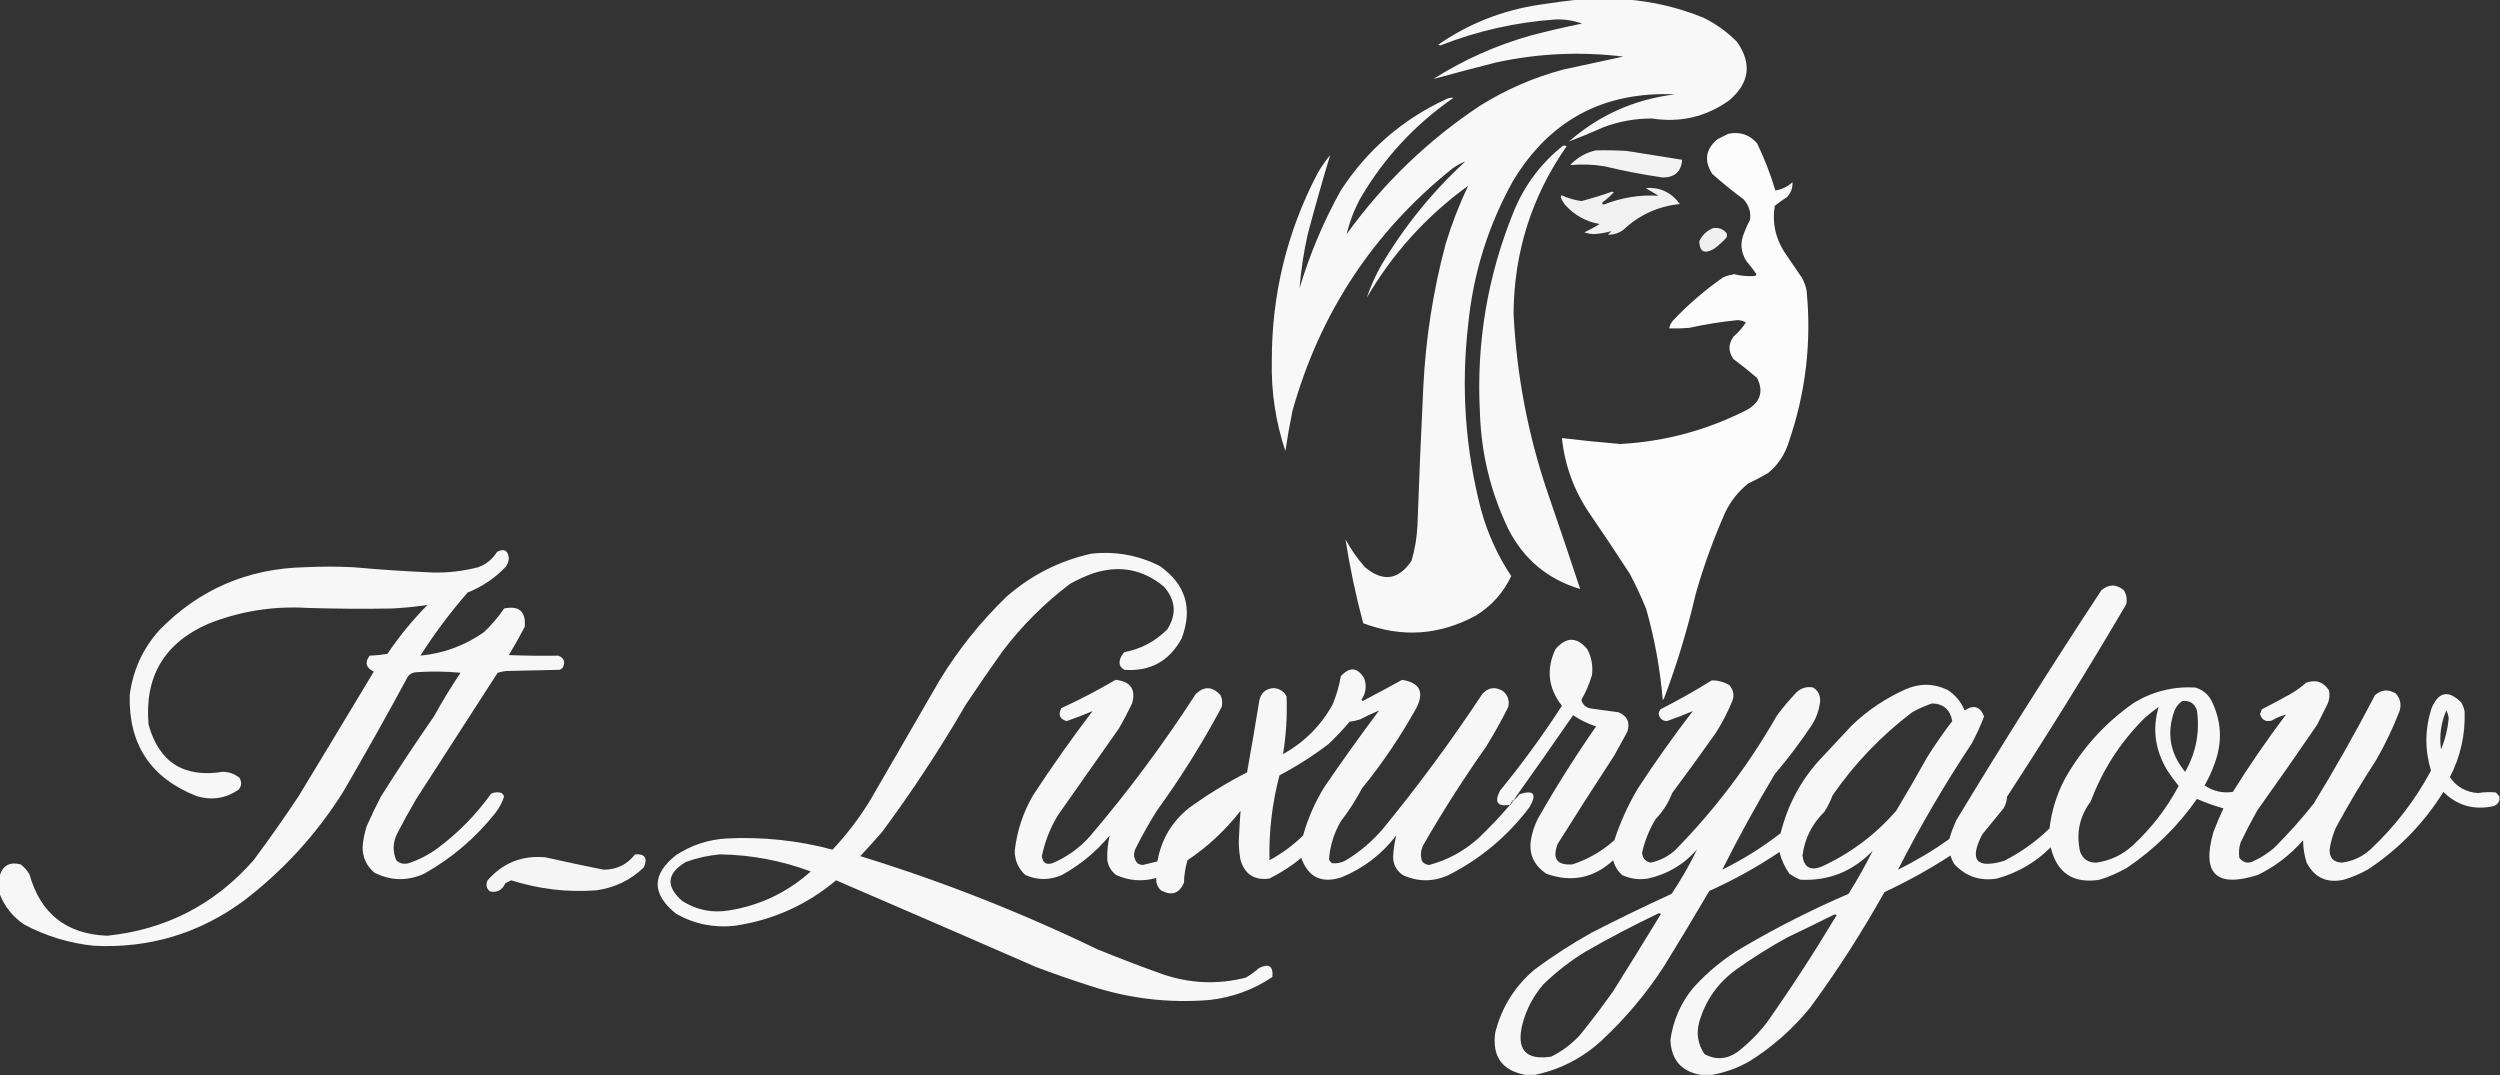 <?xml version="1.0" encoding="UTF-8"?>
<!DOCTYPE svg PUBLIC "-//W3C//DTD SVG 1.1//EN" "http://www.w3.org/Graphics/SVG/1.1/DTD/svg11.dtd">
<svg xmlns="http://www.w3.org/2000/svg" version="1.1" width="2120px" height="912px" style="shape-rendering:geometricPrecision; text-rendering:geometricPrecision; image-rendering:optimizeQuality; fill-rule:evenodd; clip-rule:evenodd" xmlns:xlink="http://www.w3.org/1999/xlink">
<rect width="100%" height="100%" fill="#333333" stroke="none"/>
<g><path style="opacity:0.976" fill="#fdfdfd" d="M 1339.5,-0.5 C 1352.5,-0.5 1365.5,-0.5 1378.5,-0.5C 1401.19,1.171 1423.19,6.338 1444.5,15C 1455.15,20.24 1464.65,27.073 1473,35.5C 1485.8,53.842 1483.63,70.341 1466.5,85C 1446.87,99.062 1425.04,104.229 1401,100.5C 1386.71,100.425 1372.88,102.925 1359.5,108C 1349.84,112.342 1340.17,116.342 1330.5,120C 1356.23,97.474 1386.23,84.141 1420.5,80C 1359.95,77.352 1314.12,101.852 1283,153.5C 1261.9,191.481 1249.23,232.148 1245,275.5C 1238.88,328.54 1242.54,380.874 1256,432.5C 1261.56,452.605 1270.06,471.271 1281.5,488.5C 1274.88,502.624 1264.88,513.79 1251.5,522C 1220.66,538.743 1188.82,540.909 1156,528.5C 1149.71,505.04 1144.71,481.373 1141,457.5C 1145.64,465.946 1151.14,473.779 1157.5,481C 1172.78,493.748 1185.94,491.915 1197,475.5C 1199.88,465.709 1201.54,455.709 1202,445.5C 1203.4,406.155 1205.07,366.821 1207,327.5C 1209.05,286.48 1215.38,246.147 1226,206.5C 1231.2,189.537 1237.53,173.204 1245,157.5C 1209.65,183.179 1180.98,214.846 1159,252.5C 1162.11,243.259 1166.11,234.259 1171,225.5C 1190.42,192.535 1214.25,163.035 1242.5,137C 1238.69,138.409 1235.03,140.409 1231.5,143C 1164.47,196.842 1119.3,265.342 1096,348.5C 1093.67,359.871 1091.67,371.204 1090,382.5C 1081.67,357.517 1077.84,331.85 1078.5,305.5C 1078.46,249.659 1091.29,196.993 1117,147.5C 1120.17,141.819 1123.84,136.486 1128,131.5C 1121.3,153.619 1114.97,175.952 1109,198.5C 1105.57,213.713 1103.24,229.046 1102,244.5C 1110.67,215.505 1122.34,187.838 1137,161.5C 1159.42,127.083 1189.25,101.25 1226.5,84C 1228.45,83.009 1230.45,82.675 1232.5,83C 1200.06,105.438 1173.89,133.605 1154,167.5C 1148.54,177.388 1144.54,187.722 1142,198.5C 1173,155.497 1210.5,119.33 1254.5,90C 1276.56,76.138 1300.23,65.804 1325.5,59C 1342.51,55.332 1359.51,51.665 1376.5,48C 1340.22,43.557 1304.22,45.224 1268.5,53C 1250.7,57.532 1233.03,62.199 1215.5,67C 1241.28,50.611 1268.95,38.278 1298.5,30C 1312.75,26.284 1327.08,22.951 1341.5,20C 1334.25,17.375 1326.75,16.208 1319,16.5C 1285.39,18.86 1252.89,26.193 1221.5,38.5C 1220.83,38.333 1220.17,38.167 1219.5,38C 1245.38,20.031 1274.05,8.698 1305.5,4C 1316.95,2.231 1328.28,0.731 1339.5,-0.5 Z"/></g>
<g><path style="opacity:0.985" fill="#fefefe" d="M 1465.5,113.5 C 1475.34,111.428 1483.51,114.094 1490,121.5C 1496.25,134.422 1501.42,147.755 1505.5,161.5C 1511.06,160.638 1515.89,158.305 1520,154.5C 1520.3,159.267 1518.8,163.434 1515.5,167C 1511.91,169.377 1508.41,171.877 1505,174.5C 1502.72,188.404 1505.39,201.404 1513,213.5C 1518,220.833 1523,228.167 1528,235.5C 1529.93,238.948 1531.26,242.615 1532,246.5C 1536.28,290.194 1531.28,332.86 1517,374.5C 1513.76,385.176 1507.93,394.009 1499.5,401C 1493.99,404.255 1488.32,407.255 1482.5,410C 1474.16,416.677 1467.66,424.844 1463,434.5C 1453.08,456.911 1444.75,479.911 1438,503.5C 1431.01,533.8 1422.01,563.467 1411,592.5C 1410.67,592.833 1410.33,593.167 1410,593.5C 1407.81,567.37 1403.15,541.703 1396,516.5C 1391.88,506.259 1387.21,496.259 1382,486.5C 1370.91,469.328 1359.58,452.328 1348,435.5C 1334.82,416.134 1326.98,394.801 1324.5,371.5C 1340.97,373.454 1357.47,375.121 1374,376.5C 1412.25,374.417 1448.42,364.584 1482.5,347C 1493.03,340.375 1495.53,331.542 1490,320.5C 1483.52,314.926 1476.85,309.593 1470,304.5C 1465.49,298.142 1465.49,291.808 1470,285.5C 1474.06,281.944 1477.56,277.944 1480.5,273.5C 1478.22,272.077 1475.72,271.411 1473,271.5C 1459.38,272.891 1445.88,275.058 1432.5,278C 1426.84,278.499 1421.18,278.666 1415.5,278.5C 1415.95,275.86 1417.12,273.527 1419,271.5C 1431.99,257.836 1446.15,245.67 1461.5,235C 1464.4,233.853 1467.4,233.019 1470.5,232.5C 1476.43,233.991 1482.43,234.491 1488.5,234C 1488.96,233.586 1489.29,233.086 1489.5,232.5C 1486.86,228.691 1484.02,225.024 1481,221.5C 1476.13,213.833 1475.46,205.833 1479,197.5C 1480.39,193.714 1482.06,190.048 1484,186.5C 1484.93,179.841 1483.09,174.008 1478.5,169C 1469.38,162.212 1460.54,155.046 1452,147.5C 1444.84,136.263 1446.34,126.43 1456.5,118C 1459.59,116.454 1462.59,114.954 1465.5,113.5 Z"/></g>
<g><path style="opacity:0.974" fill="#fdfdfd" d="M 1325.5,123.5 C 1326.55,123.351 1327.55,123.517 1328.5,124C 1298.86,166.528 1283.86,213.861 1283.5,266C 1286.09,318.542 1295.93,369.709 1313,419.5C 1322.24,446.214 1331.24,472.881 1340,499.5C 1312.4,491.237 1292.07,474.237 1279,448.5C 1264.14,417.558 1256.14,384.891 1255,350.5C 1251.75,290.939 1261.41,233.606 1284,178.5C 1293.18,156.509 1307.01,138.175 1325.5,123.5 Z"/></g>
<g><path style="opacity:0.95" fill="#fdfdfd" d="M 1353.5,127.5 C 1362.17,127.334 1370.84,127.5 1379.5,128C 1395.18,130.502 1410.84,133.002 1426.5,135.5C 1425.62,145.544 1420.12,150.544 1410,150.5C 1393.36,148.105 1376.86,144.938 1360.5,141C 1350.85,139.436 1341.18,139.102 1331.5,140C 1337.59,133.46 1344.92,129.294 1353.5,127.5 Z"/></g>
<g><path style="opacity:0.942" fill="#fcfcfc" d="M 1395.5,159.5 C 1407.52,158.505 1417.19,163.005 1424.5,173C 1405.92,174.96 1389.92,182.293 1376.5,195C 1372.54,197.83 1368.2,199.163 1363.5,199C 1364.5,198 1365.5,197 1366.5,196C 1361.87,197.323 1357.03,198.157 1352,198.5C 1349.07,198.477 1346.24,197.977 1343.5,197C 1347.96,194.936 1352.29,192.602 1356.5,190C 1344.72,187.862 1334.89,182.362 1327,173.5C 1325.6,171.606 1324.43,169.606 1323.5,167.5C 1323.67,166.833 1323.83,166.167 1324,165.5C 1329.41,167.971 1335.08,169.638 1341,170.5C 1349.76,168.246 1358.43,165.579 1367,162.5C 1367.5,162.667 1368,162.833 1368.5,163C 1365.63,166.204 1362.46,169.037 1359,171.5C 1358.41,172.483 1358.74,173.15 1360,173.5C 1375.04,167.522 1390.54,165.022 1406.5,166C 1402.81,163.822 1399.14,161.655 1395.5,159.5 Z"/></g>
<g><path style="opacity:0.939" fill="#fcfcfc" d="M 1452.5,193.5 C 1457.13,192.7 1460.96,194.034 1464,197.5C 1464.67,198.833 1464.67,200.167 1464,201.5C 1460.85,204.979 1457.35,208.146 1453.5,211C 1445.35,215.681 1441.18,213.514 1441,204.5C 1443.5,199.353 1447.33,195.686 1452.5,193.5 Z"/></g>
<g><path style="opacity:0.968" fill="#fdfdfd" d="M -0.5,757.5 C -0.5,752.833 -0.5,748.167 -0.5,743.5C 2.079,734.046 8.079,730.546 17.5,733C 20.568,735.282 23.068,738.116 25,741.5C 34.405,774.864 56.405,792.198 91,793.5C 140.775,788.281 182.108,766.947 215,729.5C 228.159,711.85 240.825,693.85 253,675.5C 274.513,640.052 295.847,604.718 317,569.5C 310.263,566.246 309.097,561.746 313.5,556C 318.533,555.829 323.533,555.329 328.5,554.5C 338.51,539.649 349.843,525.816 362.5,513C 352.634,514.481 342.634,515.481 332.5,516C 308.499,516.433 284.499,516.267 260.5,515.5C 231.453,513.796 203.453,518.296 176.5,529C 139.2,545.435 122.367,573.935 126,614.5C 134.887,646.463 155.887,659.797 189,654.5C 194.292,654.552 198.959,656.219 203,659.5C 205.136,662.993 204.969,666.326 202.5,669.5C 191.436,677.152 179.436,678.986 166.5,675C 127.755,659.68 108.921,631.18 110,589.5C 112.661,568.516 120.994,550.183 135,534.5C 168.702,499.91 209.869,482.076 258.5,481C 272.167,480.333 285.833,480.333 299.5,481C 322.131,483.053 344.798,484.553 367.5,485.5C 380.406,485.759 393.072,484.259 405.5,481C 412.332,478.5 417.666,474.167 421.5,468C 427.289,464.946 430.623,466.613 431.5,473C 431.385,475.732 430.552,478.232 429,480.5C 419.81,490.185 408.977,497.518 396.5,502.5C 381.831,519.34 368.497,537.174 356.5,556C 376.252,554.082 394.252,547.416 410.5,536C 416.878,529.891 422.545,523.224 427.5,516C 440.223,513.39 446.057,518.557 445,531.5C 440.753,539.662 436.253,547.662 431.5,555.5C 445.488,556.062 459.488,556.228 473.5,556C 478.524,558.057 479.69,561.557 477,566.5C 476.25,567.126 475.416,567.626 474.5,568C 459.5,568.333 444.5,568.667 429.5,569C 426.905,569.226 424.405,569.726 422,570.5C 399,606.167 376,641.833 353,677.5C 347.413,687.006 342.08,696.673 337,706.5C 333.11,714.115 332.777,721.781 336,729.5C 338.995,732.265 342.495,733.098 346.5,732C 355.557,728.972 363.89,724.639 371.5,719C 388.873,705.96 403.873,690.627 416.5,673C 419.498,671.656 422.498,671.489 425.5,672.5C 426.415,673.328 427.081,674.328 427.5,675.5C 425.778,680.612 423.278,685.279 420,689.5C 403.166,710.674 382.999,727.841 359.5,741C 345.282,747.308 331.282,746.975 317.5,740C 310.703,734.29 307.37,726.956 307.5,718C 307.968,712.023 309.135,706.19 311,700.5C 314.727,692.045 318.727,683.712 323,675.5C 337.503,652.49 352.503,629.824 368,607.5C 374.998,594.834 382.498,582.5 390.5,570.5C 378.18,569.334 365.847,569.167 353.5,570C 350.385,570.03 347.885,571.197 346,573.5C 328.173,606.49 309.84,639.157 291,671.5C 268.509,707.333 240.342,738.166 206.5,764C 168.732,791.695 126.398,804.362 79.5,802C 58.659,799.831 38.992,793.831 20.5,784C 10.656,777.334 3.656,768.5 -0.5,757.5 Z"/></g>
<g><path style="opacity:0.969" fill="#fdfdfd" d="M 925.5,469.5 C 945.914,467.291 965.248,470.791 983.5,480C 1005.51,495.504 1011.68,516.004 1002,541.5C 991.449,560.738 975.282,569.572 953.5,568C 949.708,565.947 948.542,562.781 950,558.5C 950.792,556.413 951.959,554.579 953.5,553C 967.771,550.283 979.938,543.783 990,533.5C 997.967,520.798 996.967,508.798 987,497.5C 969.397,482.837 949.564,479.003 927.5,486C 920.596,488.451 913.93,491.451 907.5,495C 885.667,511.5 866.5,530.667 850,552.5C 839.42,567.326 829.086,582.326 819,597.5C 797.322,634.87 773.655,670.87 748,705.5C 741.95,712.428 735.784,719.261 729.5,726C 798.523,747.229 865.523,773.562 930.5,805C 948.677,812.393 967.01,819.393 985.5,826C 1008.92,834.112 1032.59,835.112 1056.5,829C 1060.45,826.72 1064.11,824.053 1067.5,821C 1075.99,816.654 1079.83,819.154 1079,828.5C 1062.81,839.338 1044.98,845.838 1025.5,848C 991.059,850.82 957.392,846.82 924.5,836C 909.016,831.061 893.683,825.728 878.5,820C 822.058,795.362 765.558,770.862 709,746.5C 684.203,767.311 655.703,780.144 623.5,785C 605.741,787.031 589.075,783.698 573.5,775C 552.426,758.123 552.426,741.456 573.5,725C 586.53,716.546 600.863,711.879 616.5,711C 646.819,709.519 676.653,712.686 706,720.5C 718.113,707.61 728.78,693.61 738,678.5C 757.667,644.5 777.333,610.5 797,576.5C 812.795,550.69 831.628,527.19 853.5,506C 874.435,487.699 898.435,475.533 925.5,469.5 Z M 610.5,724.5 C 637,724.9 662.667,729.733 687.5,739C 667.793,756.685 644.793,767.685 618.5,772C 604.077,774.449 590.744,771.782 578.5,764C 564.396,751.623 565.396,740.623 581.5,731C 591.019,727.532 600.685,725.366 610.5,724.5 Z"/></g>
<g><path style="opacity:0.966" fill="#fdfdfd" d="M 2119.5,675.5 C 2119.5,676.5 2119.5,677.5 2119.5,678.5C 2118.45,681.72 2116.12,683.553 2112.5,684C 2096.7,686.843 2083.2,682.676 2072,671.5C 2055.59,697.91 2034.42,719.743 2008.5,737C 2001.84,740.832 1994.84,743.832 1987.5,746C 1973.25,749.122 1962.75,744.289 1956,731.5C 1954.07,725.327 1953.07,718.994 1953,712.5C 1942.16,725.016 1929.33,734.849 1914.5,742C 1879.3,753.129 1866.8,740.962 1877,705.5C 1879.56,698.718 1882.39,692.051 1885.5,685.5C 1877.87,683.343 1870.37,680.676 1863,677.5C 1846.79,700.709 1826.96,720.209 1803.5,736C 1796.18,740.159 1788.52,743.492 1780.5,746C 1758.09,749.568 1744.26,740.401 1739,718.5C 1726.14,731.343 1710.98,740.176 1693.5,745C 1678.98,747.384 1666.82,743.217 1657,732.5C 1655.72,730.283 1654.72,727.949 1654,725.5C 1636.14,737.102 1617.47,747.435 1598,756.5C 1578.99,790.526 1557.99,823.192 1535,854.5C 1520.26,872.584 1503.09,887.75 1483.5,900C 1473.38,905.759 1462.71,909.592 1451.5,911.5C 1448.5,911.5 1445.5,911.5 1442.5,911.5C 1425.94,908.77 1417.28,898.937 1416.5,882C 1418.75,865.322 1425.25,850.489 1436,837.5C 1448.38,823.787 1462.55,812.287 1478.5,803C 1507.17,786.164 1536.84,771.164 1567.5,758C 1575.05,746.056 1581.88,733.89 1588,721.5C 1571.09,739.05 1550.59,747.216 1526.5,746C 1523.34,744.587 1520.34,742.92 1517.5,741C 1513.43,735.362 1510.6,729.195 1509,722.5C 1490.18,735.163 1470.35,746.163 1449.5,755.5C 1436.92,776.999 1424.08,798.333 1411,819.5C 1395.9,842.798 1378.07,863.964 1357.5,883C 1341.35,897.574 1322.69,907.074 1301.5,911.5C 1298.83,911.5 1296.17,911.5 1293.5,911.5C 1273.65,907.787 1265.15,895.787 1268,875.5C 1273.41,854.081 1284.58,836.248 1301.5,822C 1316.82,810.67 1332.82,800.336 1349.5,791C 1371.92,779.455 1394.59,768.455 1417.5,758C 1425.63,745.888 1432.8,733.388 1439,720.5C 1427.83,733.169 1414,741.335 1397.5,745C 1389.82,746.263 1382.49,745.263 1375.5,742C 1371.74,738.579 1369.24,734.412 1368,729.5C 1351.48,744.672 1332.65,748.505 1311.5,741C 1299.69,733.249 1295.52,722.415 1299,708.5C 1300.1,703.628 1301.77,698.962 1304,694.5C 1319.31,667.533 1335.81,641.366 1353.5,616C 1346.57,613.783 1340.07,610.617 1334,606.5C 1317.31,630.674 1300.48,654.674 1283.5,678.5C 1282.83,678.5 1282.5,678.833 1282.5,679.5C 1281.66,679.842 1281.33,680.508 1281.5,681.5C 1280.83,681.5 1280.5,681.833 1280.5,682.5C 1269.78,684.272 1266.95,680.272 1272,670.5C 1290.85,647.481 1308.35,623.481 1324.5,598.5C 1312.87,583.568 1311.03,567.568 1319,550.5C 1328.17,539.877 1337.17,539.877 1346,550.5C 1349.65,557.412 1350.98,564.746 1350,572.5C 1347.83,579.838 1344.83,586.838 1341,593.5C 1342.21,598.007 1345.38,600.507 1350.5,601C 1357.84,601.927 1365.18,602.927 1372.5,604C 1379.97,607.12 1382.47,612.62 1380,620.5C 1376.33,627.167 1372.67,633.833 1369,640.5C 1352.75,665.33 1336.75,690.33 1321,715.5C 1316.05,728.132 1320.21,733.966 1333.5,733C 1346.79,728.608 1358.62,721.774 1369,712.5C 1374.04,697.089 1380.71,682.422 1389,668.5C 1403.64,646.052 1419.14,624.218 1435.5,603C 1428.37,606.055 1421.03,608.888 1413.5,611.5C 1409.44,611.274 1407.1,609.107 1406.5,605C 1406.86,603.775 1407.36,602.609 1408,601.5C 1422.87,593.981 1437.37,585.814 1451.5,577C 1456.87,576.9 1461.87,578.234 1466.5,581C 1470,585.128 1470.83,589.628 1469,594.5C 1465.11,603.94 1460.45,612.94 1455,621.5C 1442.91,638.677 1430.58,655.677 1418,672.5C 1414.84,680.816 1410.18,688.149 1404,694.5C 1398.63,703.4 1394.8,712.9 1392.5,723C 1392.83,727.869 1395.33,730.703 1400,731.5C 1407.75,729.748 1414.58,726.248 1420.5,721C 1454.31,686.509 1483.15,648.342 1507,606.5C 1512.12,599.707 1517.62,593.207 1523.5,587C 1527.52,583.319 1532.19,581.986 1537.5,583C 1541.66,585.611 1543.66,589.444 1543.5,594.5C 1542.69,602.091 1540.19,609.091 1536,615.5C 1526.43,629.734 1516.1,643.401 1505,656.5C 1488.97,683.254 1474.14,710.254 1460.5,737.5C 1478.09,728.793 1494.59,718.46 1510,706.5C 1515.69,683.44 1526.36,663.107 1542,645.5C 1551.5,635.333 1561,625.167 1570.5,615C 1583.87,602.225 1599.04,592.058 1616,584.5C 1627.96,579.298 1639.79,579.465 1651.5,585C 1658.16,589.326 1662.99,595.159 1666,602.5C 1673.61,597.349 1679.11,599.015 1682.5,607.5C 1679.55,615.405 1676.05,623.072 1672,630.5C 1648.97,665.25 1628.14,700.917 1609.5,737.5C 1624.74,729.966 1639.24,721.299 1653,711.5C 1654.6,706.023 1656.6,700.689 1659,695.5C 1698.75,629.656 1739.75,564.656 1782,500.5C 1788.26,495.227 1794.6,495.227 1801,500.5C 1803.3,504.218 1803.97,508.218 1803,512.5C 1770.59,567.672 1736.92,622.005 1702,675.5C 1701.85,679.098 1700.85,682.431 1699,685.5C 1693,692.833 1687,700.167 1681,707.5C 1669.66,729.486 1675.82,736.986 1699.5,730C 1713.73,722.773 1726.56,713.607 1738,702.5C 1739.72,687.678 1744.05,673.678 1751,660.5C 1765.61,634.556 1785.11,613.056 1809.5,596C 1825.52,586.329 1842.85,581.996 1861.5,583C 1867.4,584.7 1871.9,588.2 1875,593.5C 1883.87,610.993 1884.87,628.993 1878,647.5C 1875.74,653.938 1872.91,660.104 1869.5,666C 1876.81,670.996 1884.81,672.829 1893.5,671.5C 1907.52,648.98 1922.52,627.146 1938.5,606C 1934.38,607.049 1930.38,608.716 1926.5,611C 1921.42,612.437 1918.09,610.604 1916.5,605.5C 1917.1,604.205 1917.6,602.872 1918,601.5C 1925.88,597.475 1933.71,593.309 1941.5,589C 1946.52,586.157 1951.19,582.824 1955.5,579C 1963.8,575.987 1970.3,578.154 1975,585.5C 1975.74,589.261 1975.4,592.928 1974,596.5C 1971,602.5 1968,608.5 1965,614.5C 1948.25,639.008 1931.25,663.341 1914,687.5C 1909.08,696.343 1904.41,705.343 1900,714.5C 1898.64,718.761 1898.3,723.095 1899,727.5C 1902.38,731.816 1906.55,732.65 1911.5,730C 1917.68,727.081 1923.34,723.414 1928.5,719C 1940.41,707.096 1951.57,694.596 1962,681.5C 1980.35,651.482 1997.68,620.815 2014,589.5C 2019.38,584.756 2025.21,584.256 2031.5,588C 2035.3,592.091 2036.47,596.924 2035,602.5C 2029.41,617.016 2022.74,631.016 2015,644.5C 2002.91,663.004 1991.58,682.004 1981,701.5C 1978.25,707.573 1976.42,713.906 1975.5,720.5C 1975.42,727.587 1978.92,731.253 1986,731.5C 1995.4,730.216 2003.57,726.383 2010.5,720C 2031.14,700.539 2048.14,678.373 2061.5,653.5C 2056.1,635.798 2056.27,618.131 2062,600.5C 2067.81,586.585 2076.15,584.919 2087,595.5C 2088.56,597.957 2089.56,600.624 2090,603.5C 2090.64,623.094 2086.48,641.594 2077.5,659C 2083.26,667.384 2091.26,671.884 2101.5,672.5C 2106.49,671.667 2111.49,671.5 2116.5,672C 2117.64,673.145 2118.64,674.312 2119.5,675.5 Z M 1850.5,594.5 C 1856.84,593.755 1861.01,596.422 1863,602.5C 1865.59,620.896 1862.25,638.23 1853,654.5C 1840.1,638.903 1837.1,621.569 1844,602.5C 1845.48,599.172 1847.65,596.506 1850.5,594.5 Z M 1638.5,596.5 C 1648.16,596.819 1653.83,601.819 1655.5,611.5C 1647.84,621.485 1640.67,631.818 1634,642.5C 1625.59,657.663 1616.92,672.663 1608,687.5C 1590.25,707.918 1569.08,723.751 1544.5,735C 1535.04,738.581 1529.7,735.414 1528.5,725.5C 1530.42,710.998 1536.58,698.665 1547,688.5C 1549.86,684.112 1552.19,679.446 1554,674.5C 1572.71,647.454 1595.21,623.954 1621.5,604C 1627.03,600.894 1632.7,598.394 1638.5,596.5 Z M 1830.5,599.5 C 1825.01,618.255 1827.51,636.255 1838,653.5C 1840.97,657.974 1844.14,662.307 1847.5,666.5C 1837.37,685.474 1824.37,702.308 1808.5,717C 1799.82,724.922 1789.66,729.755 1778,731.5C 1771.18,731.76 1766.51,728.76 1764,722.5C 1760.35,706.756 1763.35,692.423 1773,679.5C 1782.9,652.926 1798.07,629.426 1818.5,609C 1822.4,605.589 1826.4,602.422 1830.5,599.5 Z M 2074.5,602.5 C 2075.53,604.434 2076.2,606.6 2076.5,609C 2075.67,618.156 2073.5,626.989 2070,635.5C 2068.41,624.037 2069.91,613.037 2074.5,602.5 Z M 1406.5,774.5 C 1407.24,774.369 1407.91,774.536 1408.5,775C 1395.13,796.917 1381.63,818.75 1368,840.5C 1359.05,853.117 1349.72,865.45 1340,877.5C 1332.97,885.204 1324.8,891.37 1315.5,896C 1293.84,899.327 1285.67,890.161 1291,868.5C 1294.39,855.709 1300.39,844.376 1309,834.5C 1319.84,824.003 1331.67,814.837 1344.5,807C 1364.79,795.358 1385.45,784.524 1406.5,774.5 Z M 1555.5,775.5 C 1556.24,775.369 1556.91,775.536 1557.5,776C 1538.79,807.267 1518.95,837.767 1498,867.5C 1490.82,876.71 1482.66,884.876 1473.5,892C 1464.45,898.34 1455.12,899.007 1445.5,894C 1439.75,885.583 1438.25,876.416 1441,866.5C 1446.38,848.104 1456.88,833.271 1472.5,822C 1486.3,812.209 1500.63,803.209 1515.5,795C 1528.98,788.576 1542.31,782.076 1555.5,775.5 Z"/></g>
<g><path style="opacity:0.969" fill="#fdfdfd" d="M 1280.5,682.5 C 1281.17,682.5 1281.5,682.167 1281.5,681.5C 1282.34,681.158 1282.67,680.492 1282.5,679.5C 1283.17,679.5 1283.5,679.167 1283.5,678.5C 1285.48,677.188 1287.15,675.521 1288.5,673.5C 1300.73,669.572 1303.56,673.239 1297,684.5C 1278.57,708.957 1255.74,728.124 1228.5,742C 1215.47,747.961 1202.47,747.961 1189.5,742C 1183.47,737.731 1180.8,731.897 1181.5,724.5C 1181.9,719.002 1182.74,713.669 1184,708.5C 1171.63,724.546 1156.13,736.38 1137.5,744C 1120.65,749.406 1109.31,743.906 1103.5,727.5C 1095.18,734.33 1086.18,740.163 1076.5,745C 1063.92,746.752 1055.76,741.586 1052,729.5C 1050.98,724.055 1050.48,718.555 1050.5,713C 1050.88,704.459 1051.38,695.959 1052,687.5C 1039.21,703.956 1024.21,717.956 1007,729.5C 1005.16,735.672 1004.16,742.005 1004,748.5C 1000.04,757.746 993.54,759.912 984.5,755C 981.502,752.176 980.168,748.676 980.5,744.5C 968.832,747.813 957.498,746.979 946.5,742C 942.334,738.835 939.834,734.668 939,729.5C 938.695,722.351 939.362,715.351 941,708.5C 929.59,722.248 916.09,733.415 900.5,742C 890.099,746.533 879.766,746.533 869.5,742C 863.508,736.536 860.508,729.703 860.5,721.5C 862.361,704.75 867.528,689.084 876,674.5C 891.973,650.053 908.806,626.219 926.5,603C 919.367,606.055 912.034,608.888 904.5,611.5C 898.65,609.786 897.15,606.119 900,600.5C 915.834,593.251 931.167,585.251 946,576.5C 958.697,577.829 963.364,584.496 960,596.5C 956.588,603.658 952.922,610.658 949,617.5C 931.667,642.167 914.333,666.833 897,691.5C 890.529,702.249 886.029,713.749 883.5,726C 884.118,731.623 887.118,733.623 892.5,732C 904.638,726.843 915.138,719.343 924,709.5C 956.697,671.141 986.697,630.808 1014,588.5C 1021.22,581.688 1028.22,582.022 1035,589.5C 1036.48,592.702 1036.82,596.036 1036,599.5C 1019.65,630.163 1001.31,659.496 981,687.5C 974.493,697.843 968.493,708.51 963,719.5C 960.84,724.003 961.34,728.169 964.5,732C 965.873,732.875 967.373,733.375 969,733.5C 973.204,732.574 977.371,731.574 981.5,730.5C 984.7,711.94 993.7,696.773 1008.5,685C 1024.03,673.734 1040.36,663.734 1057.5,655C 1061.16,634.534 1064.66,614.034 1068,593.5C 1069.55,587.284 1073.55,583.951 1080,583.5C 1085,583.829 1088.67,586.163 1091,590.5C 1091.65,607.007 1090.65,623.341 1088,639.5C 1106,629.5 1120,615.5 1130,597.5C 1133.27,589.771 1135.6,581.771 1137,573.5C 1144.6,565.102 1151.27,565.769 1157,575.5C 1159.07,581.834 1158.23,587.834 1154.5,593.5C 1154.83,593.833 1155.17,594.167 1155.5,594.5C 1166.81,588.599 1177.97,582.599 1189,576.5C 1204.04,578.935 1208.04,586.935 1201,600.5C 1187.65,624.55 1172.31,647.216 1155,668.5C 1149.79,678.37 1143.79,687.704 1137,696.5C 1131.23,706.482 1127.89,717.148 1127,728.5C 1127.47,729.931 1128.3,731.097 1129.5,732C 1133.32,732.401 1136.98,731.734 1140.5,730C 1152.8,722.711 1163.63,713.544 1173,702.5C 1202.95,665.923 1230.95,627.923 1257,588.5C 1262.09,582.884 1267.92,582.051 1274.5,586C 1278.72,589.602 1280.22,594.102 1279,599.5C 1273.17,611.156 1266.84,622.49 1260,633.5C 1241.09,660.319 1223.42,687.986 1207,716.5C 1204.67,721.099 1204.34,725.765 1206,730.5C 1207.59,732.297 1209.59,733.297 1212,733.5C 1227.63,729.268 1241.47,721.768 1253.5,711C 1263.07,701.933 1272.07,692.433 1280.5,682.5 Z M 1169.5,602.5 C 1153.52,623.785 1138.02,645.452 1123,667.5C 1115.1,680.295 1109.1,693.962 1105,708.5C 1096.48,716.851 1086.98,723.851 1076.5,729.5C 1075.95,705.144 1078.78,681.144 1085,657.5C 1099.6,649.79 1113.43,640.956 1126.5,631C 1132.87,624.969 1138.87,618.636 1144.5,612C 1147.58,611.654 1150.58,610.988 1153.5,610C 1158.73,607.215 1164.07,604.715 1169.5,602.5 Z"/></g>
<g><path style="opacity:0.959" fill="#fdfdfd" d="M 538.5,724.5 C 546.887,723.913 549.387,727.58 546,735.5C 534.695,746.401 521.195,752.901 505.5,755C 480.956,756.803 456.956,753.97 433.5,746.5C 431.833,747.333 430.167,748.167 428.5,749C 425.952,754.773 421.619,757.106 415.5,756C 412.424,753.388 411.757,750.221 413.5,746.5C 426.508,731.663 442.841,725.163 462.5,727C 478.959,730.74 495.459,734.24 512,737.5C 523.034,737.445 531.867,733.111 538.5,724.5 Z"/></g>
</svg>
